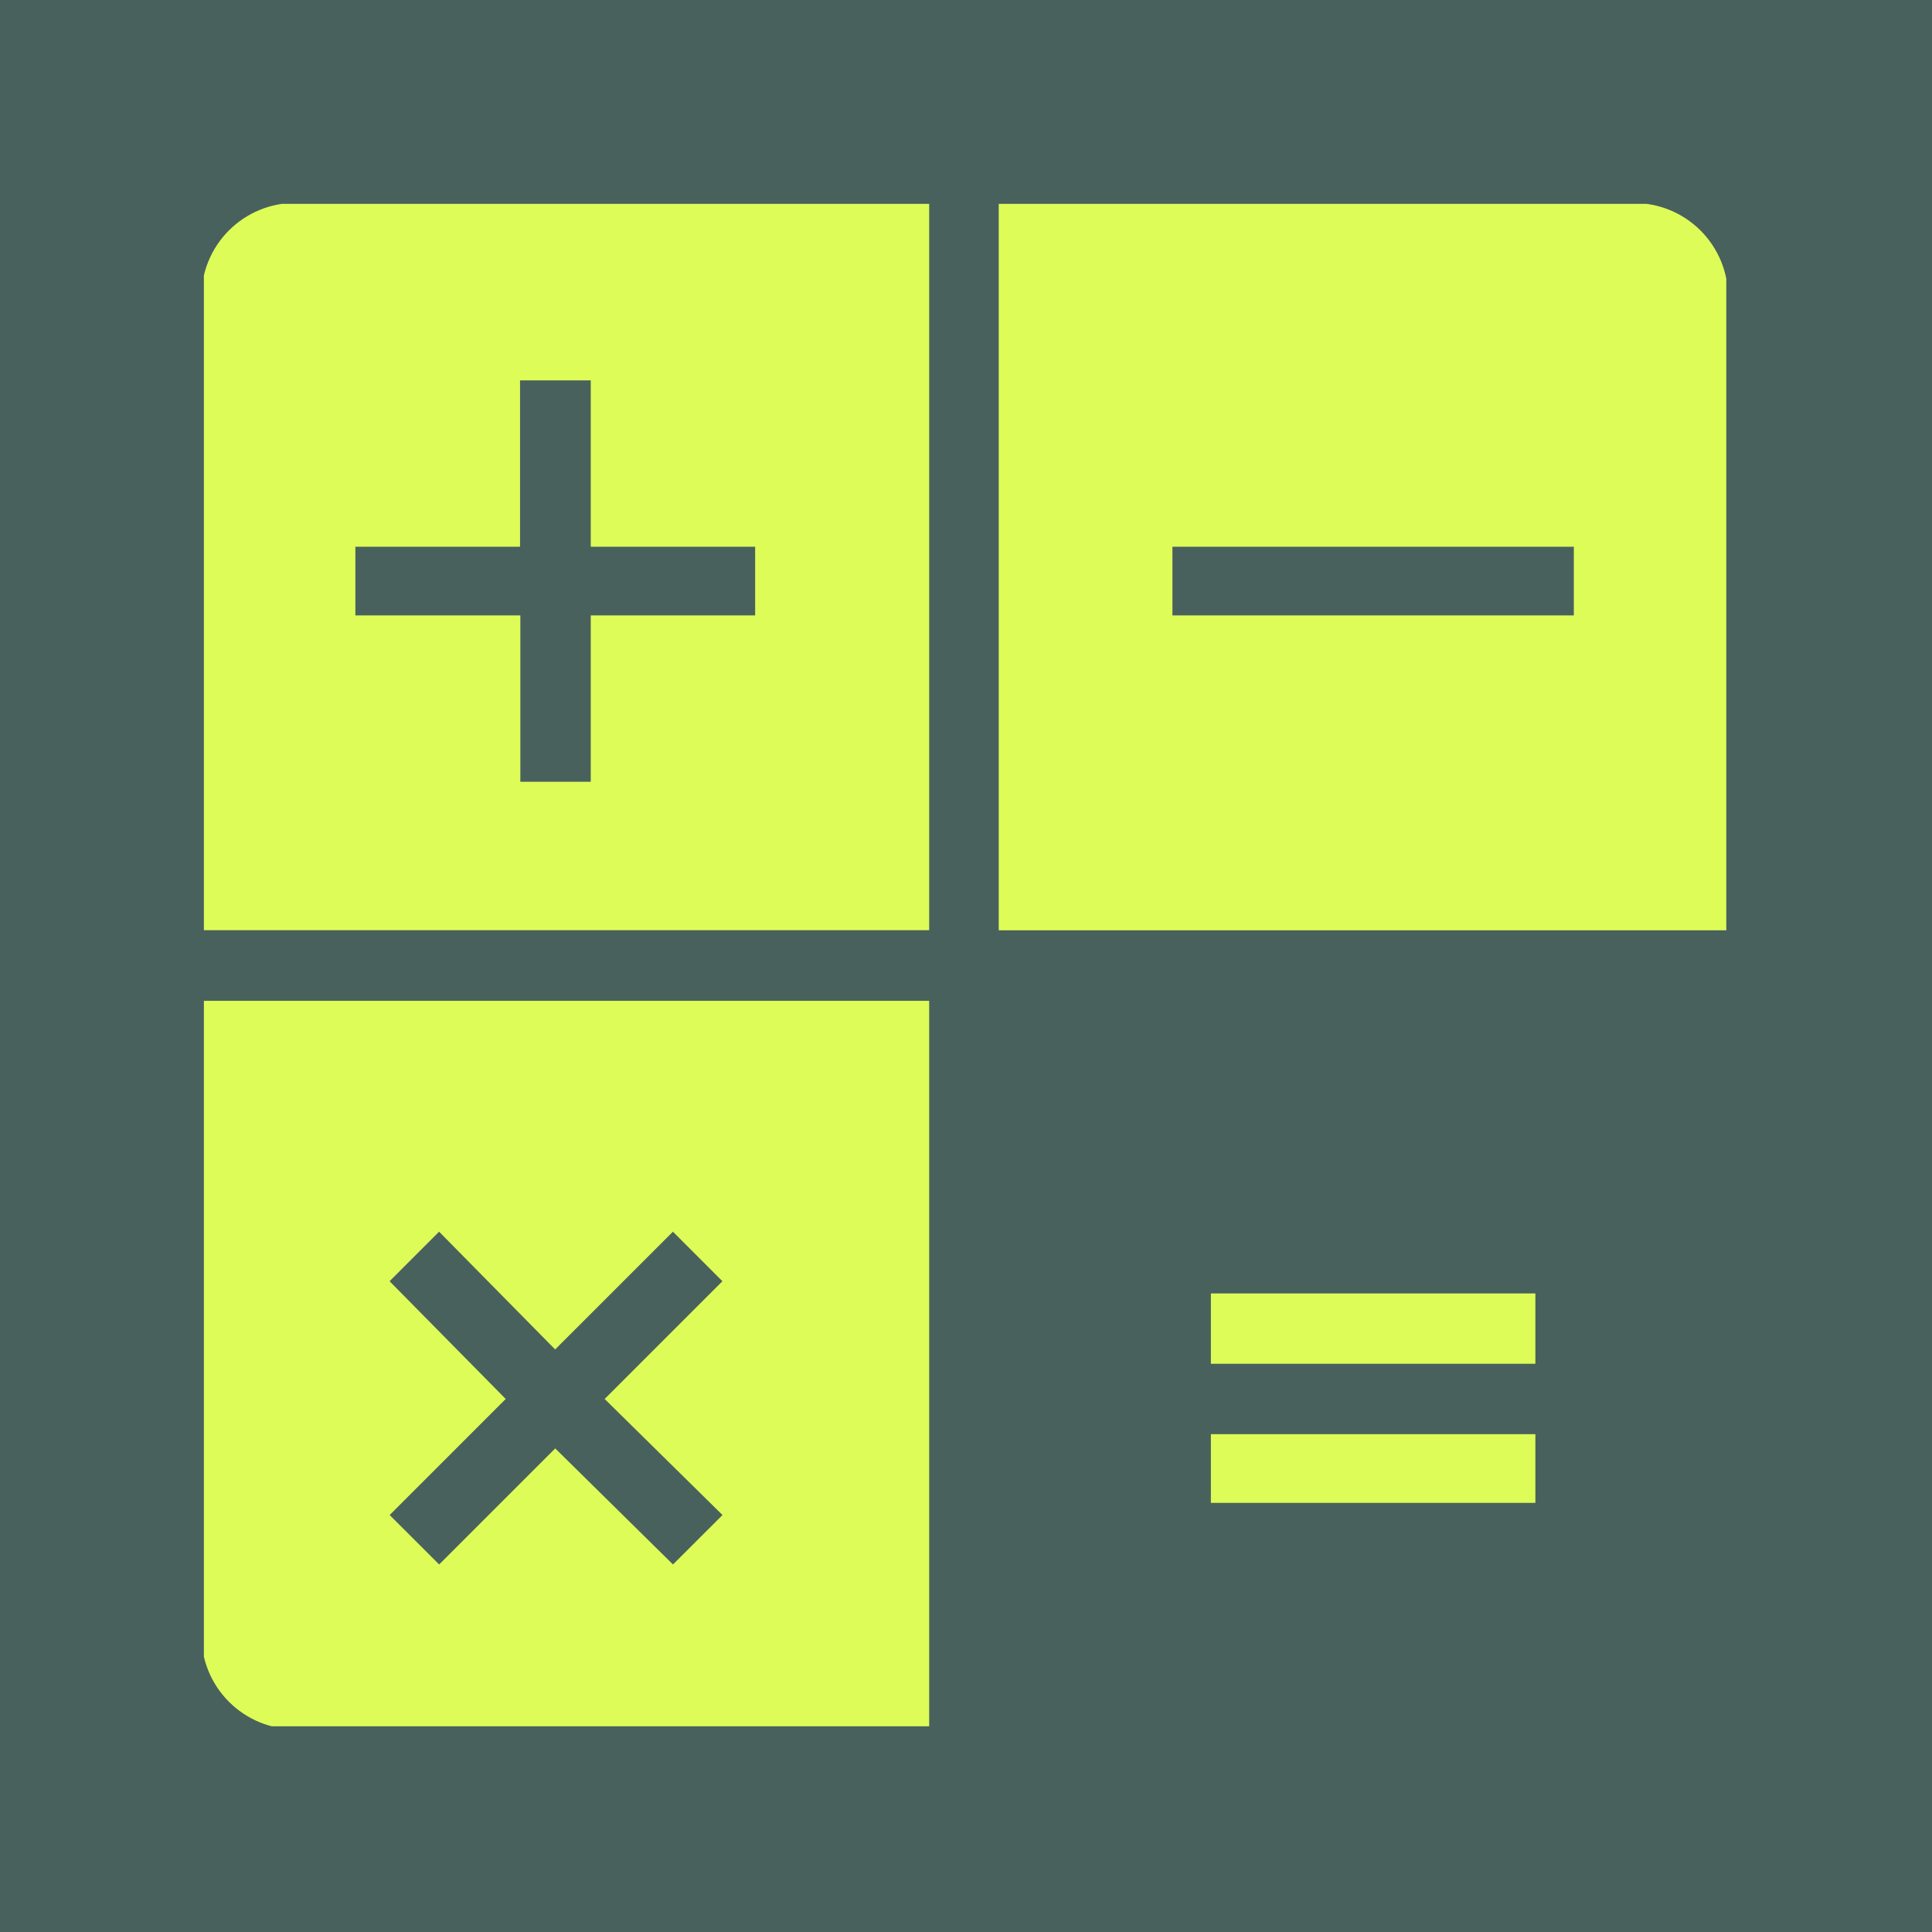 <svg xmlns="http://www.w3.org/2000/svg" xmlns:xlink="http://www.w3.org/1999/xlink" width="500" zoomAndPan="magnify" viewBox="0 0 375 375" height="500" preserveAspectRatio="xMidYMid meet" version="1.2"><defs><clipPath id="9cb181106e"><path d="M 193 39.574 L 335.074 39.574 L 335.074 181 L 193 181 Z M 193 39.574 "/></clipPath><clipPath id="b59a696d4a"><path d="M 39.574 39.574 L 181 39.574 L 181 181 L 39.574 181 Z M 39.574 39.574 "/></clipPath><clipPath id="9ee7056ea3"><path d="M 39.574 194 L 181 194 L 181 335.074 L 39.574 335.074 Z M 39.574 194 "/></clipPath></defs><g id="51413dbbd8"><rect x="0" width="375" y="0" height="375" style="fill:#ffffff;fill-opacity:1;stroke:none;"/><rect x="0" width="375" y="0" height="375" style="fill:#49615d;fill-opacity:1;stroke:none;"/><path style="fill:none;stroke-width:4;stroke-linecap:butt;stroke-linejoin:miter;stroke:#defc58;stroke-opacity:1;stroke-miterlimit:4;" d="M 0.002 2.002 L 160.002 2.002 " transform="matrix(0.75,0,0,0.75,49.112,57.94)"/><path style=" stroke:none;fill-rule:nonzero;fill:#defc58;fill-opacity:1;" d="M 235.031 251.055 L 298.016 251.055 L 298.016 264.707 L 235.031 264.707 Z M 235.031 278.371 L 298.016 278.371 L 298.016 291.707 L 235.031 291.707 Z M 235.031 278.371 "/><g clip-rule="nonzero" clip-path="url(#9cb181106e)"><path style=" stroke:none;fill-rule:nonzero;fill:#defc58;fill-opacity:1;" d="M 317 39.41 L 193.852 39.41 L 193.852 180.574 L 335.426 180.574 L 335.426 57.746 C 335.43 57.141 335.402 56.539 335.344 55.938 C 335.289 55.34 335.203 54.742 335.086 54.148 C 334.969 53.559 334.824 52.973 334.652 52.395 C 334.477 51.816 334.273 51.25 334.047 50.691 C 333.816 50.137 333.559 49.59 333.273 49.059 C 332.988 48.527 332.68 48.008 332.344 47.508 C 332.008 47.008 331.648 46.523 331.266 46.059 C 330.883 45.59 330.477 45.145 330.051 44.719 C 329.621 44.293 329.176 43.891 328.707 43.512 C 328.238 43.129 327.754 42.773 327.25 42.438 C 326.746 42.105 326.23 41.797 325.695 41.516 C 325.16 41.234 324.617 40.98 324.059 40.754 C 323.5 40.527 322.93 40.328 322.352 40.156 C 321.773 39.984 321.188 39.844 320.594 39.73 C 320 39.617 319.406 39.535 318.805 39.48 C 318.203 39.426 317.602 39.402 317 39.41 Z M 305.48 119.453 L 227.566 119.453 L 227.566 106.117 L 305.48 106.117 Z M 305.48 119.453 "/></g><g clip-rule="nonzero" clip-path="url(#b59a696d4a)"><path style=" stroke:none;fill-rule:nonzero;fill:#defc58;fill-opacity:1;" d="M 39.094 57.746 L 39.094 180.547 L 180.352 180.547 L 180.352 39.379 L 57.445 39.379 C 56.844 39.375 56.242 39.402 55.641 39.457 C 55.043 39.512 54.445 39.598 53.855 39.715 C 53.266 39.828 52.68 39.973 52.102 40.145 C 51.527 40.316 50.957 40.52 50.402 40.75 C 49.844 40.977 49.301 41.234 48.77 41.516 C 48.238 41.801 47.719 42.109 47.219 42.441 C 46.719 42.777 46.234 43.133 45.77 43.516 C 45.305 43.898 44.855 44.301 44.43 44.727 C 44.004 45.152 43.602 45.602 43.219 46.066 C 42.84 46.531 42.48 47.016 42.148 47.516 C 41.812 48.02 41.508 48.535 41.223 49.066 C 40.941 49.598 40.688 50.145 40.457 50.699 C 40.227 51.258 40.027 51.824 39.855 52.402 C 39.684 52.98 39.539 53.562 39.426 54.156 C 39.312 54.746 39.227 55.344 39.172 55.941 C 39.113 56.543 39.09 57.145 39.094 57.746 Z M 68.977 106.117 L 100.938 106.117 L 100.938 73.828 L 114.664 73.828 L 114.664 106.117 L 146.574 106.117 L 146.574 119.453 L 114.664 119.453 L 114.664 151.742 L 100.996 151.742 L 100.996 119.453 L 68.977 119.453 Z M 68.977 106.117 "/></g><g clip-rule="nonzero" clip-path="url(#9ee7056ea3)"><path style=" stroke:none;fill-rule:nonzero;fill:#defc58;fill-opacity:1;" d="M 39.094 317.297 C 39.09 317.902 39.117 318.5 39.172 319.102 C 39.227 319.699 39.312 320.297 39.43 320.887 C 39.543 321.477 39.688 322.062 39.859 322.641 C 40.031 323.215 40.234 323.781 40.461 324.34 C 40.691 324.898 40.945 325.441 41.227 325.973 C 41.512 326.504 41.82 327.023 42.152 327.523 C 42.484 328.023 42.844 328.508 43.227 328.973 C 43.605 329.441 44.012 329.887 44.438 330.312 C 44.863 330.738 45.309 331.141 45.773 331.523 C 46.238 331.906 46.723 332.262 47.223 332.598 C 47.723 332.93 48.238 333.238 48.773 333.523 C 49.305 333.805 49.848 334.062 50.402 334.293 C 50.961 334.52 51.527 334.723 52.105 334.895 C 52.68 335.066 53.266 335.211 53.855 335.328 C 54.449 335.441 55.043 335.527 55.641 335.586 C 56.242 335.641 56.844 335.668 57.445 335.664 L 180.352 335.664 L 180.352 194.258 L 39.094 194.258 Z M 75.617 248.684 L 85.227 239.07 L 107.754 261.926 L 130.613 239.07 L 140.223 248.684 L 117.367 271.539 L 140.238 294.066 L 130.625 303.664 L 107.77 281.137 L 85.242 303.664 L 75.633 294.066 L 98.156 271.539 Z M 75.617 248.684 "/></g></g></svg>